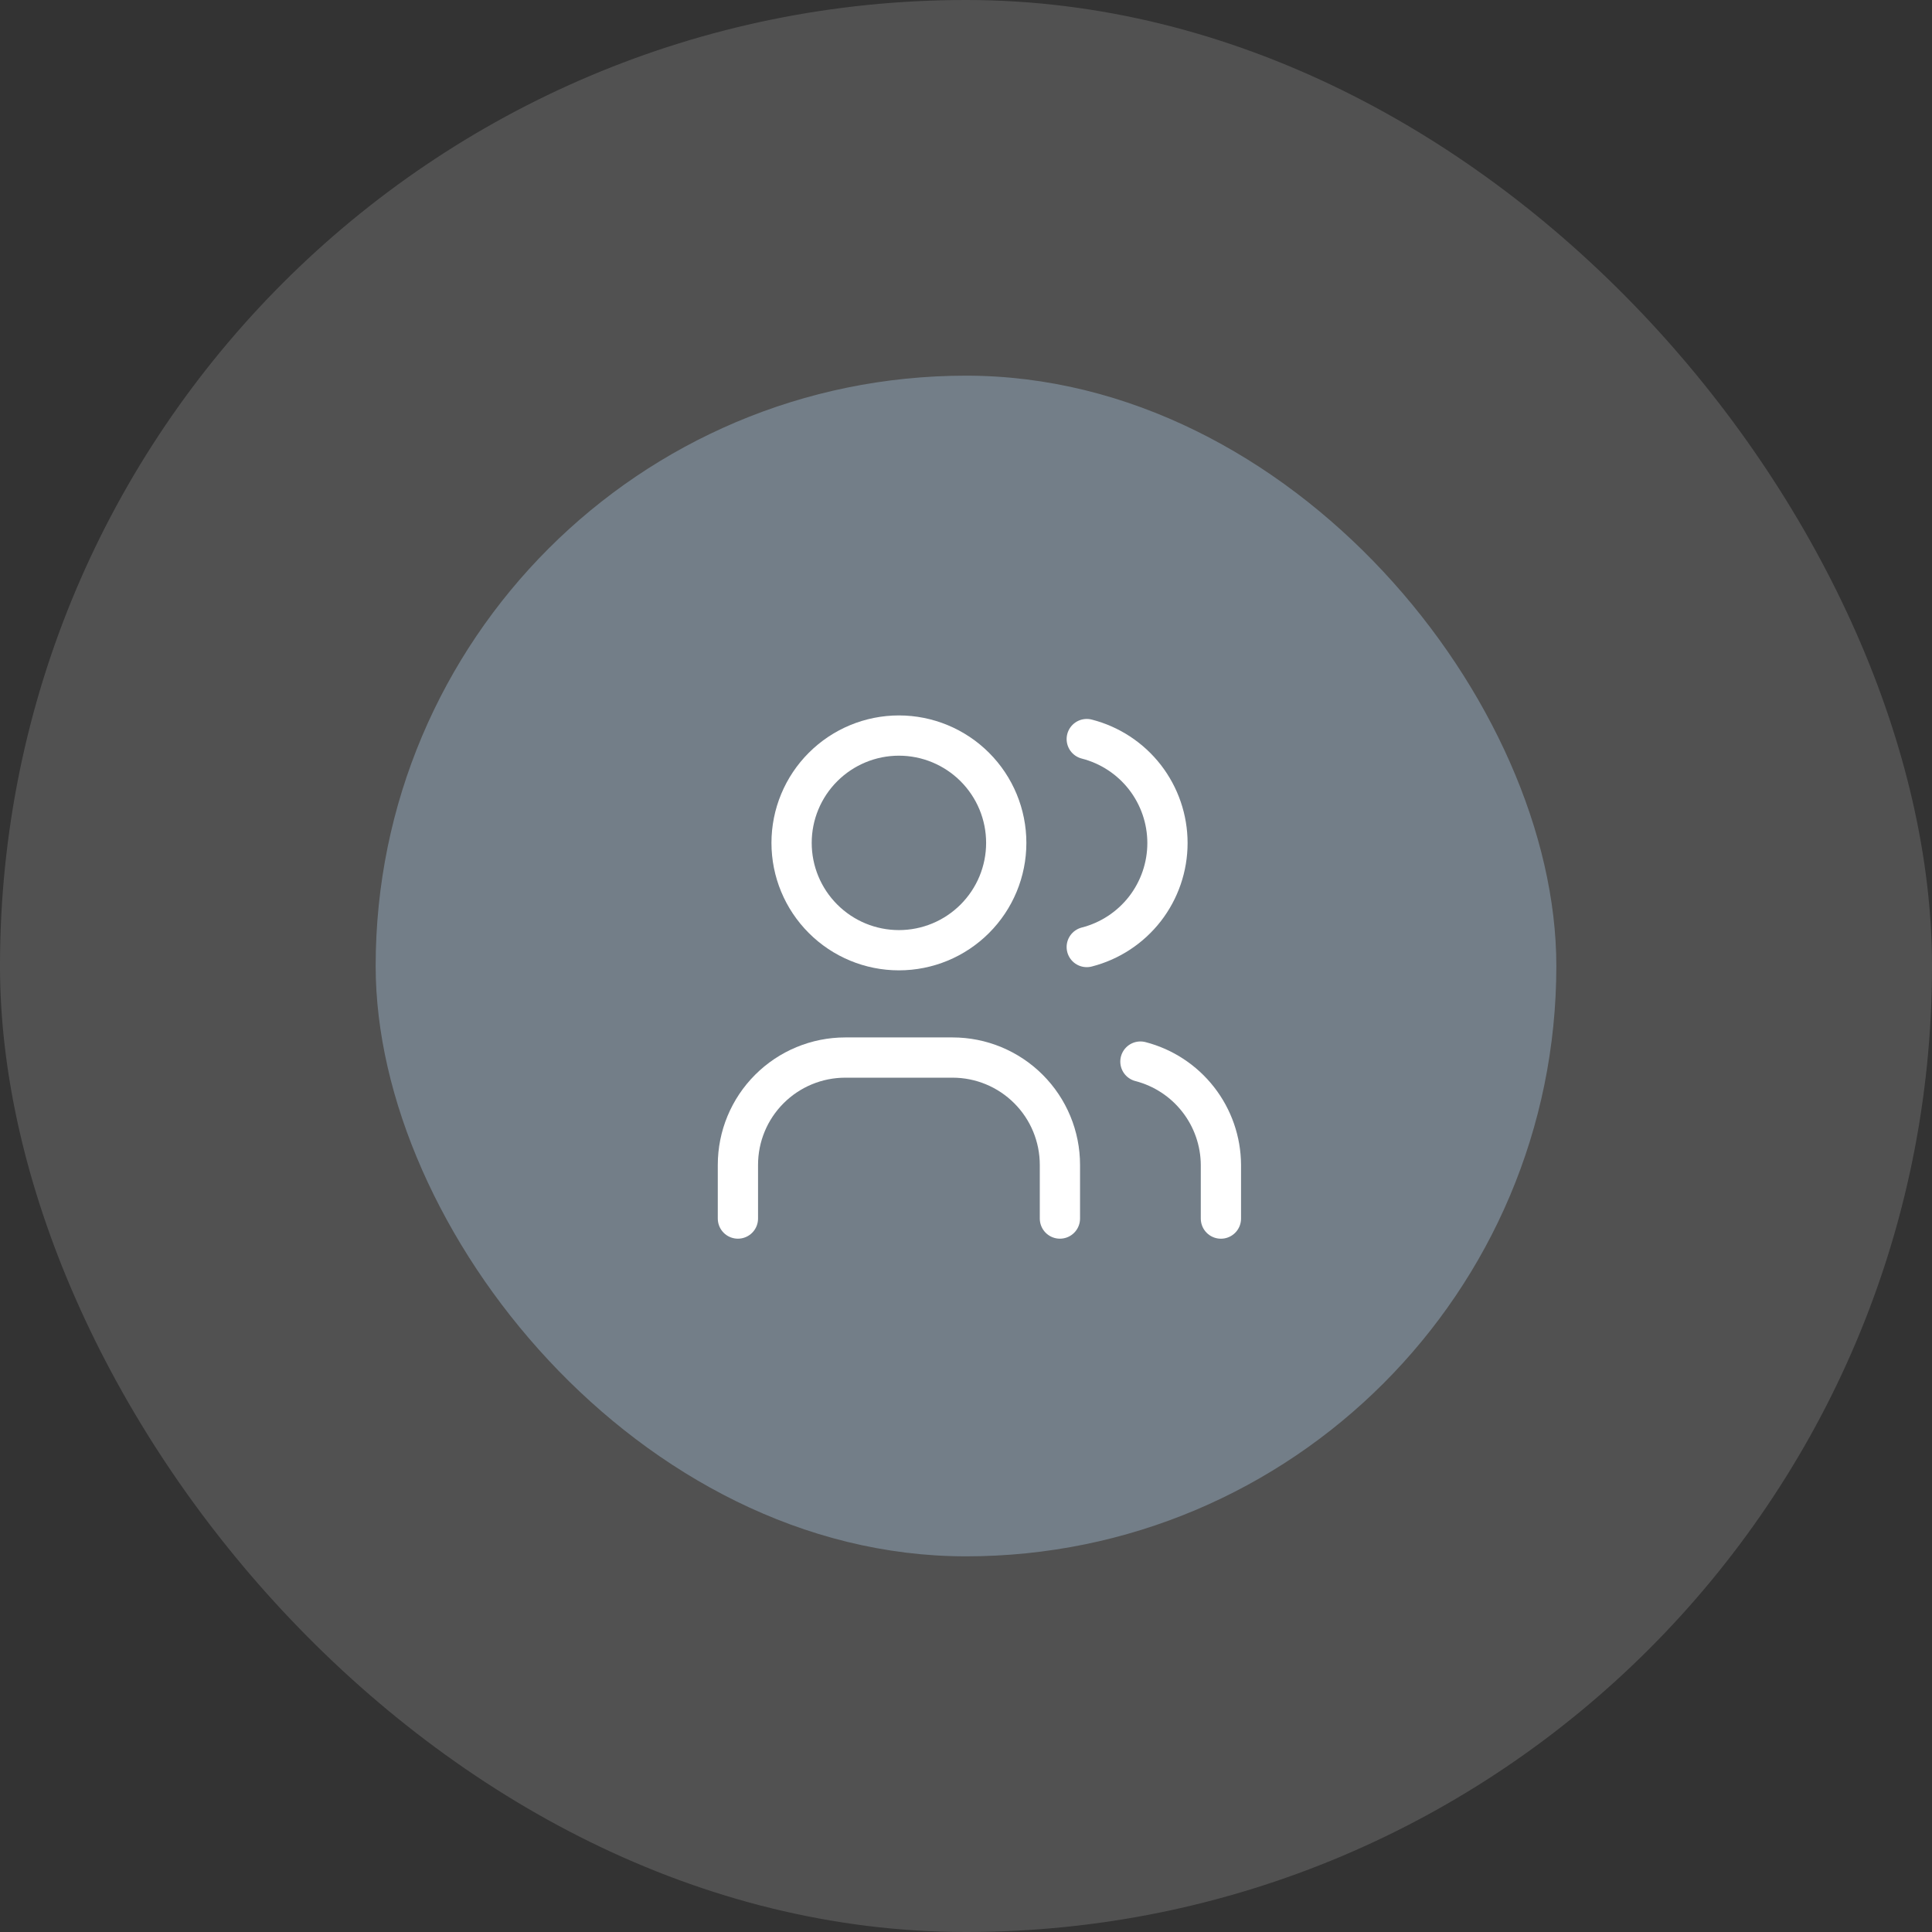 <svg width="72" height="72" viewBox="0 0 72 72" fill="none" xmlns="http://www.w3.org/2000/svg">
<rect x="0" y="0" width="72" height="72" fill="#333333" stroke="none"/>
<rect width="72" height="72" rx="36" fill="white" fill-opacity="0.15"/>
<rect x="14" y="14" width="44" height="44" rx="22" fill="#737E88"/>
<path d="M29.5 31.412C29.5 32.473 29.921 33.49 30.672 34.24C31.422 34.991 32.439 35.412 33.5 35.412C34.561 35.412 35.578 34.991 36.328 34.24C37.079 33.49 37.5 32.473 37.5 31.412C37.5 30.351 37.079 29.334 36.328 28.584C35.578 27.834 34.561 27.412 33.5 27.412C32.439 27.412 31.422 27.834 30.672 28.584C29.921 29.334 29.5 30.351 29.5 31.412Z" stroke="white" stroke-width="1.5" stroke-linecap="round" stroke-linejoin="round"/>
<path d="M27.5 45.412V43.412C27.5 42.351 27.921 41.334 28.672 40.584C29.422 39.834 30.439 39.412 31.5 39.412H35.5C36.561 39.412 37.578 39.834 38.328 40.584C39.079 41.334 39.5 42.351 39.5 43.412V45.412" stroke="white" stroke-width="1.5" stroke-linecap="round" stroke-linejoin="round"/>
<path d="M40.5 27.543C41.36 27.763 42.123 28.264 42.668 28.965C43.212 29.667 43.508 30.53 43.508 31.418C43.508 32.306 43.212 33.169 42.668 33.871C42.123 34.572 41.36 35.073 40.5 35.293" stroke="white" stroke-width="1.5" stroke-linecap="round" stroke-linejoin="round"/>
<path d="M45.5 45.413V43.413C45.495 42.53 45.198 41.673 44.655 40.977C44.113 40.281 43.355 39.783 42.5 39.562" stroke="white" stroke-width="1.5" stroke-linecap="round" stroke-linejoin="round"/>
</svg>

